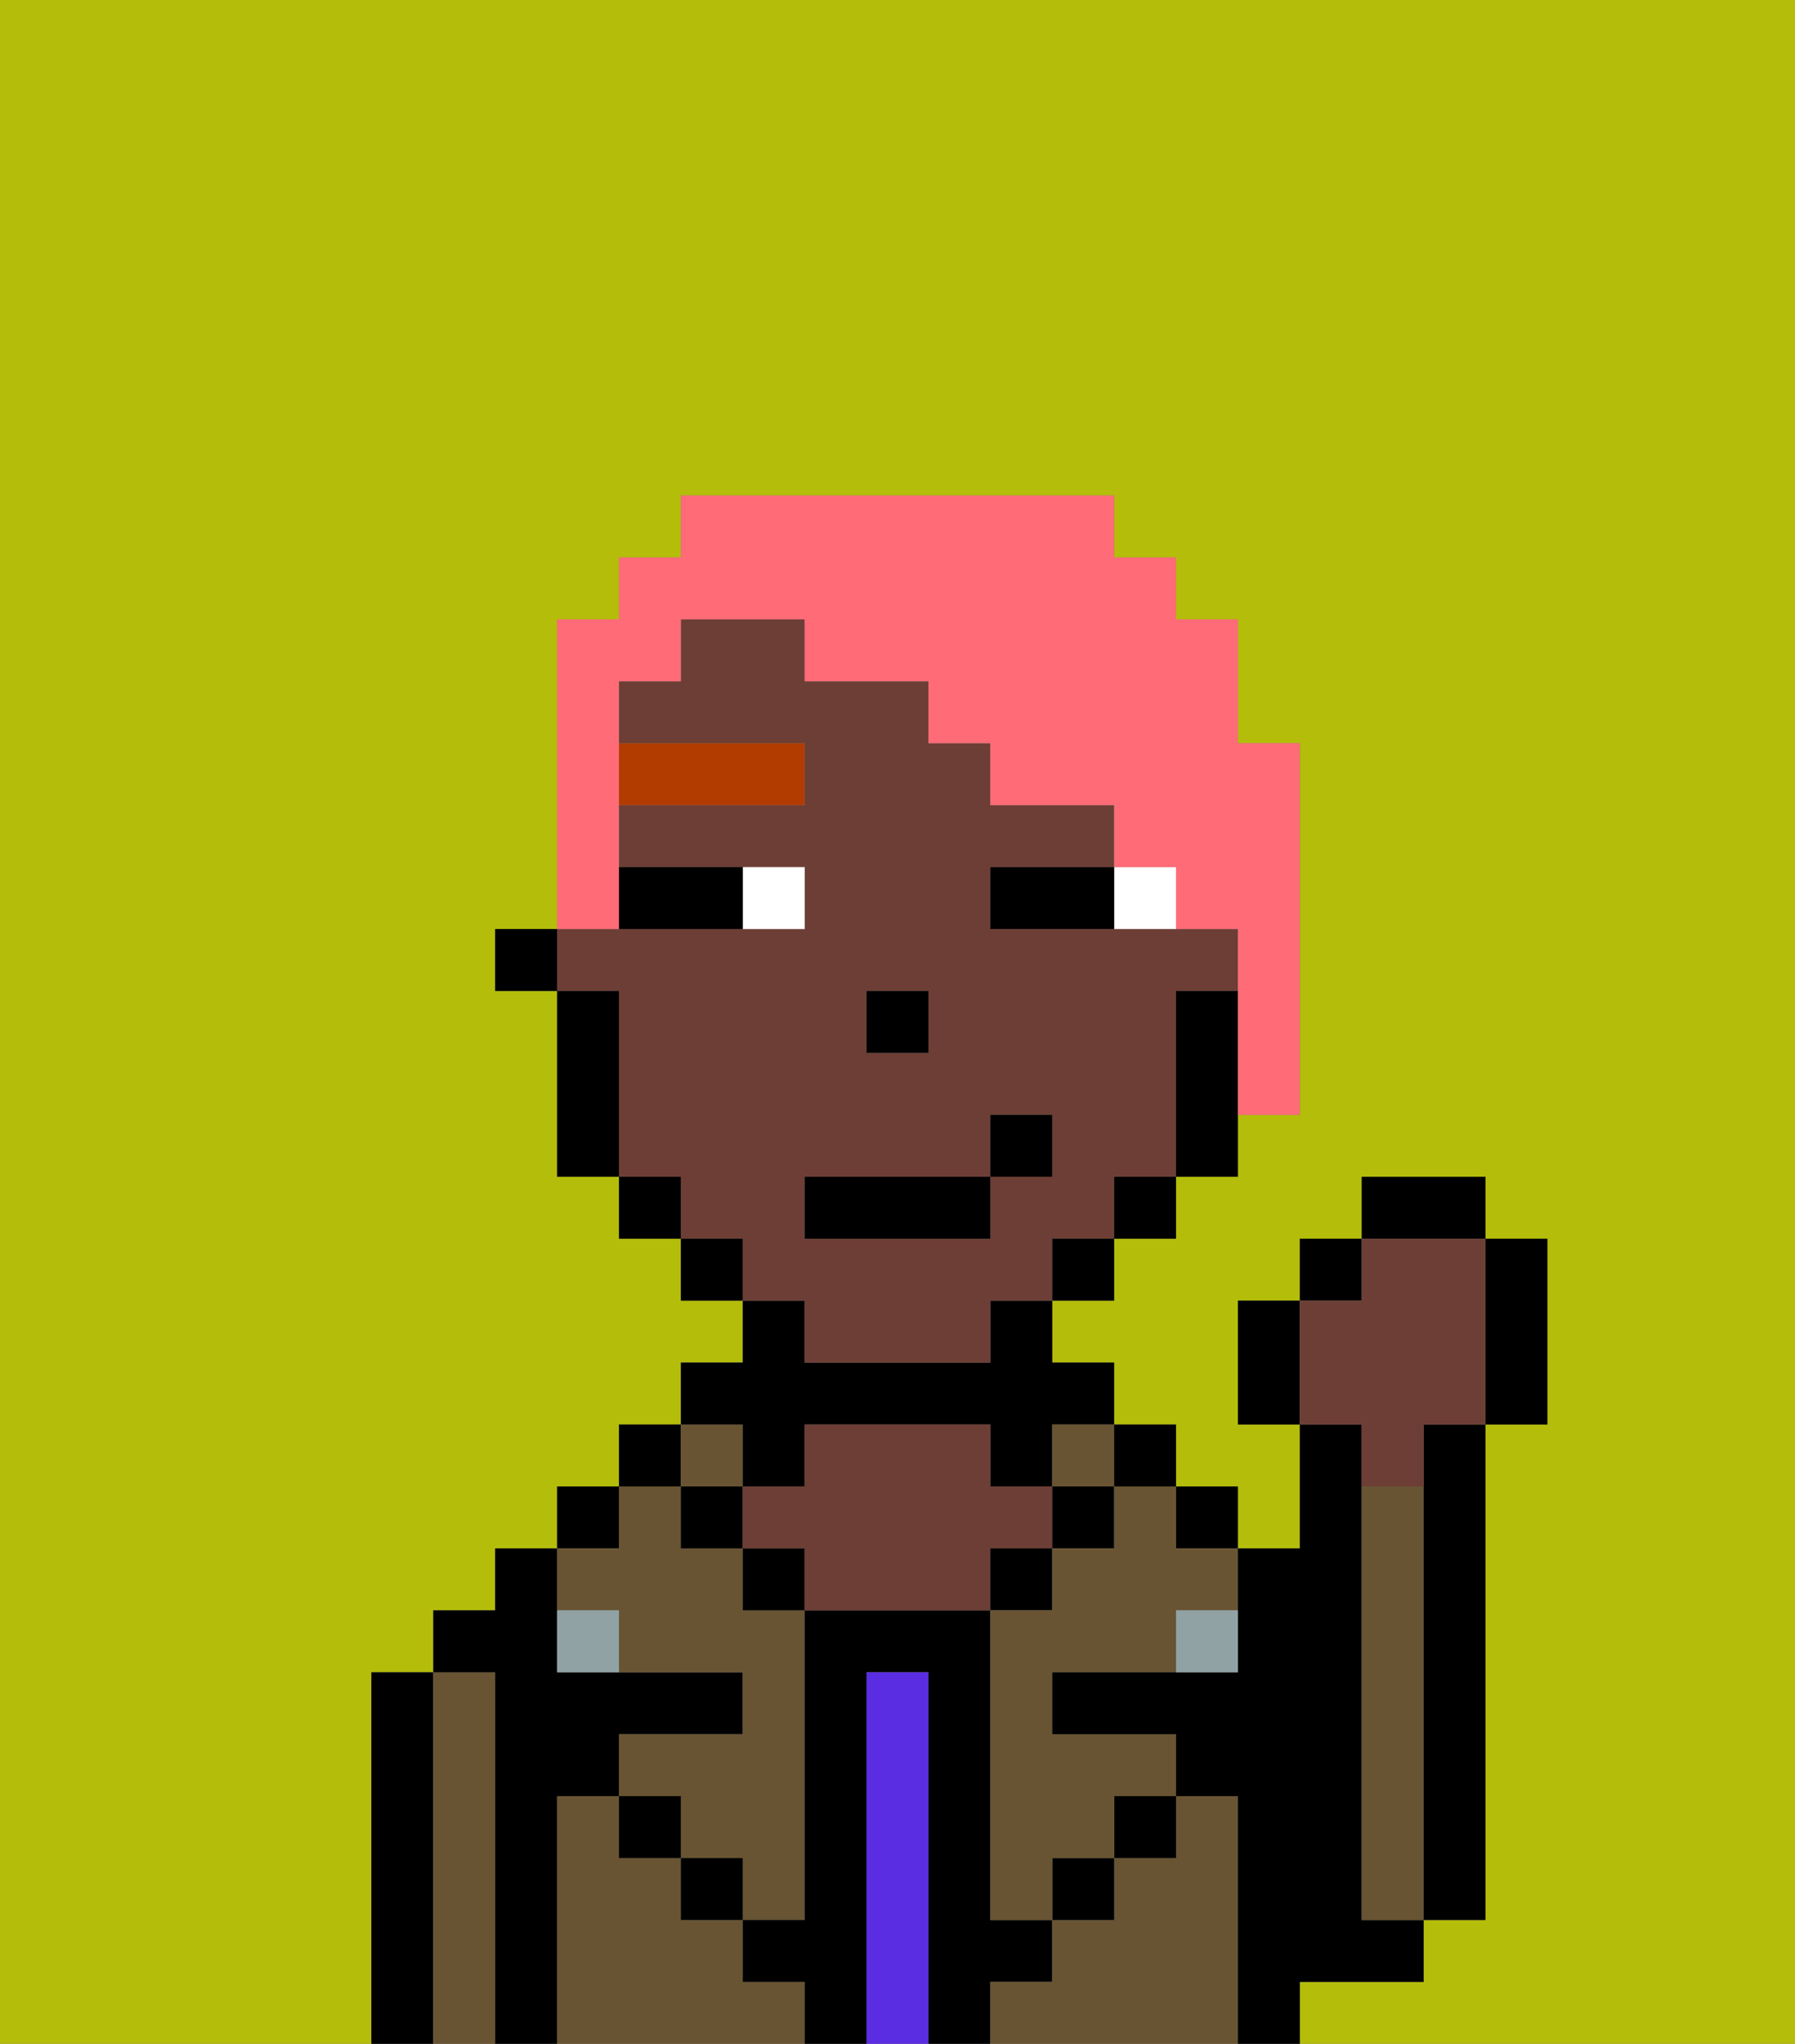 <svg xmlns="http://www.w3.org/2000/svg" viewBox="0 0 29 33"><rect x="0" y="0" width="29" height="33" fill="#808080" stroke="none"/><defs><style>polygon,rect,path{shape-rendering:crispedges;}.gb230-1{fill:#b4bd09;}.gb230-2{fill:#000000;}.gb230-3{fill:#685432;}.gb230-4{fill:#5a2de2;}.gb230-5{fill:#6d3e35;}.gb230-6{fill:#90a2a3;}.gb230-7{fill:#ffffff;}.gb230-8{fill:#b23b00;}.gb230-9{fill:#ff6c77;}</style></defs><path class="gb230-1" d="M0,33H6V27H7V26H8V25H9V24h1V23h1V22h1V21H11V20H10V19H9V16H8V15H9V10h1V9h1V8h7V9h1v1h1v2h1v6H20v1H19v1H18v1H17v1h1v1h1v1h1v1h1V23H20V21h1V20h1V19h2v1h1v3H24v8H23v1H21v1h8V0H0Z"/><path class="gb230-2" d="M7,27H6v6H7V27Z"/><path class="gb230-3" d="M8,27H7v6H8V27Z"/><path class="gb230-2" d="M9,29h1V28h2V27H9V25H8v1H7v1H8v6H9V29Z"/><rect class="gb230-2" x="9" y="24" width="1" height="1"/><path class="gb230-3" d="M12,32V31H11V30H10V29H9v4h4V32Z"/><rect class="gb230-2" x="10" y="23" width="1" height="1"/><path class="gb230-3" d="M10,26v1h2v1H10v1h1v1h1v1h1V26H12V25H11V24H10v1H9v1Z"/><rect class="gb230-2" x="10" y="29" width="1" height="1"/><rect class="gb230-3" x="11" y="23" width="1" height="1"/><rect class="gb230-2" x="11" y="24" width="1" height="1"/><rect class="gb230-2" x="11" y="30" width="1" height="1"/><path class="gb230-2" d="M12,24h1V23h3v1h1V23h1V22H17V21H16v1H13V21H12v1H11v1h1Z"/><rect class="gb230-2" x="12" y="25" width="1" height="1"/><path class="gb230-2" d="M17,32V31H16V26H13v5H12v1h1v1h1V27h1v6h1V32Z"/><path class="gb230-4" d="M15,27H14v6h1V27Z"/><path class="gb230-5" d="M17,25V24H16V23H13v1H12v1h1v1h3V25Z"/><rect class="gb230-2" x="16" y="25" width="1" height="1"/><path class="gb230-3" d="M20,29H19v1H18v1H17v1H16v1h4V29Z"/><rect class="gb230-3" x="17" y="23" width="1" height="1"/><rect class="gb230-2" x="17" y="24" width="1" height="1"/><rect class="gb230-2" x="17" y="30" width="1" height="1"/><rect class="gb230-2" x="18" y="23" width="1" height="1"/><rect class="gb230-2" x="18" y="29" width="1" height="1"/><rect class="gb230-2" x="19" y="24" width="1" height="1"/><path class="gb230-3" d="M18,25H17v1H16v5h1V30h1V29h1V28H17V27h2V26h1V25H19V24H18Z"/><path class="gb230-2" d="M22,32h1V31H22V23H21v2H20v2H17v1h2v1h1v4h1V32Z"/><path class="gb230-3" d="M23,24H22v7h1V24Z"/><path class="gb230-2" d="M23,24v7h1V23H23Z"/><path class="gb230-6" d="M9,26v1h1V26Z"/><path class="gb230-6" d="M19,27h1V26H19Z"/><path class="gb230-5" d="M13,22h3V21h1V20h1V19h1V16h1V15H16V14h2V13H16V12H15V11H13V10H11v1H10v1h3v1H10v1h3v1H9v1h1v3h1v1h1v1h1Zm1-6h1v1H14Zm-1,3h3V18h1v1H16v1H13Z"/><path class="gb230-2" d="M19,16v3h1V16Z"/><rect class="gb230-2" x="18" y="19" width="1" height="1"/><rect class="gb230-2" x="17" y="20" width="1" height="1"/><rect class="gb230-2" x="11" y="20" width="1" height="1"/><rect class="gb230-2" x="10" y="19" width="1" height="1"/><path class="gb230-2" d="M10,16H9v3h1V16Z"/><rect class="gb230-2" x="8" y="15" width="1" height="1"/><rect class="gb230-2" x="14" y="16" width="1" height="1"/><path class="gb230-7" d="M18,14v1h1V14Z"/><path class="gb230-7" d="M13,15V14H12v1Z"/><path class="gb230-2" d="M17,14H16v1h2V14Z"/><path class="gb230-2" d="M11,15h1V14H10v1Z"/><rect class="gb230-8" x="10" y="12" width="3" height="1"/><rect class="gb230-2" x="13" y="19" width="3" height="1"/><rect class="gb230-2" x="16" y="18" width="1" height="1"/><path class="gb230-2" d="M20,21v2h1V21Z"/><rect class="gb230-2" x="21" y="20" width="1" height="1"/><rect class="gb230-2" x="22" y="19" width="2" height="1"/><path class="gb230-2" d="M24,23h1V20H24v3Z"/><path class="gb230-5" d="M22,24h1V23h1V20H22v1H21v2h1Z"/><path class="gb230-9" d="M10,14V11h1V10h2v1h2v1h1v1h2v1h1v1h1v3h1V12H20V10H19V9H18V8H11V9H10v1H9v5h1Z"/></svg>